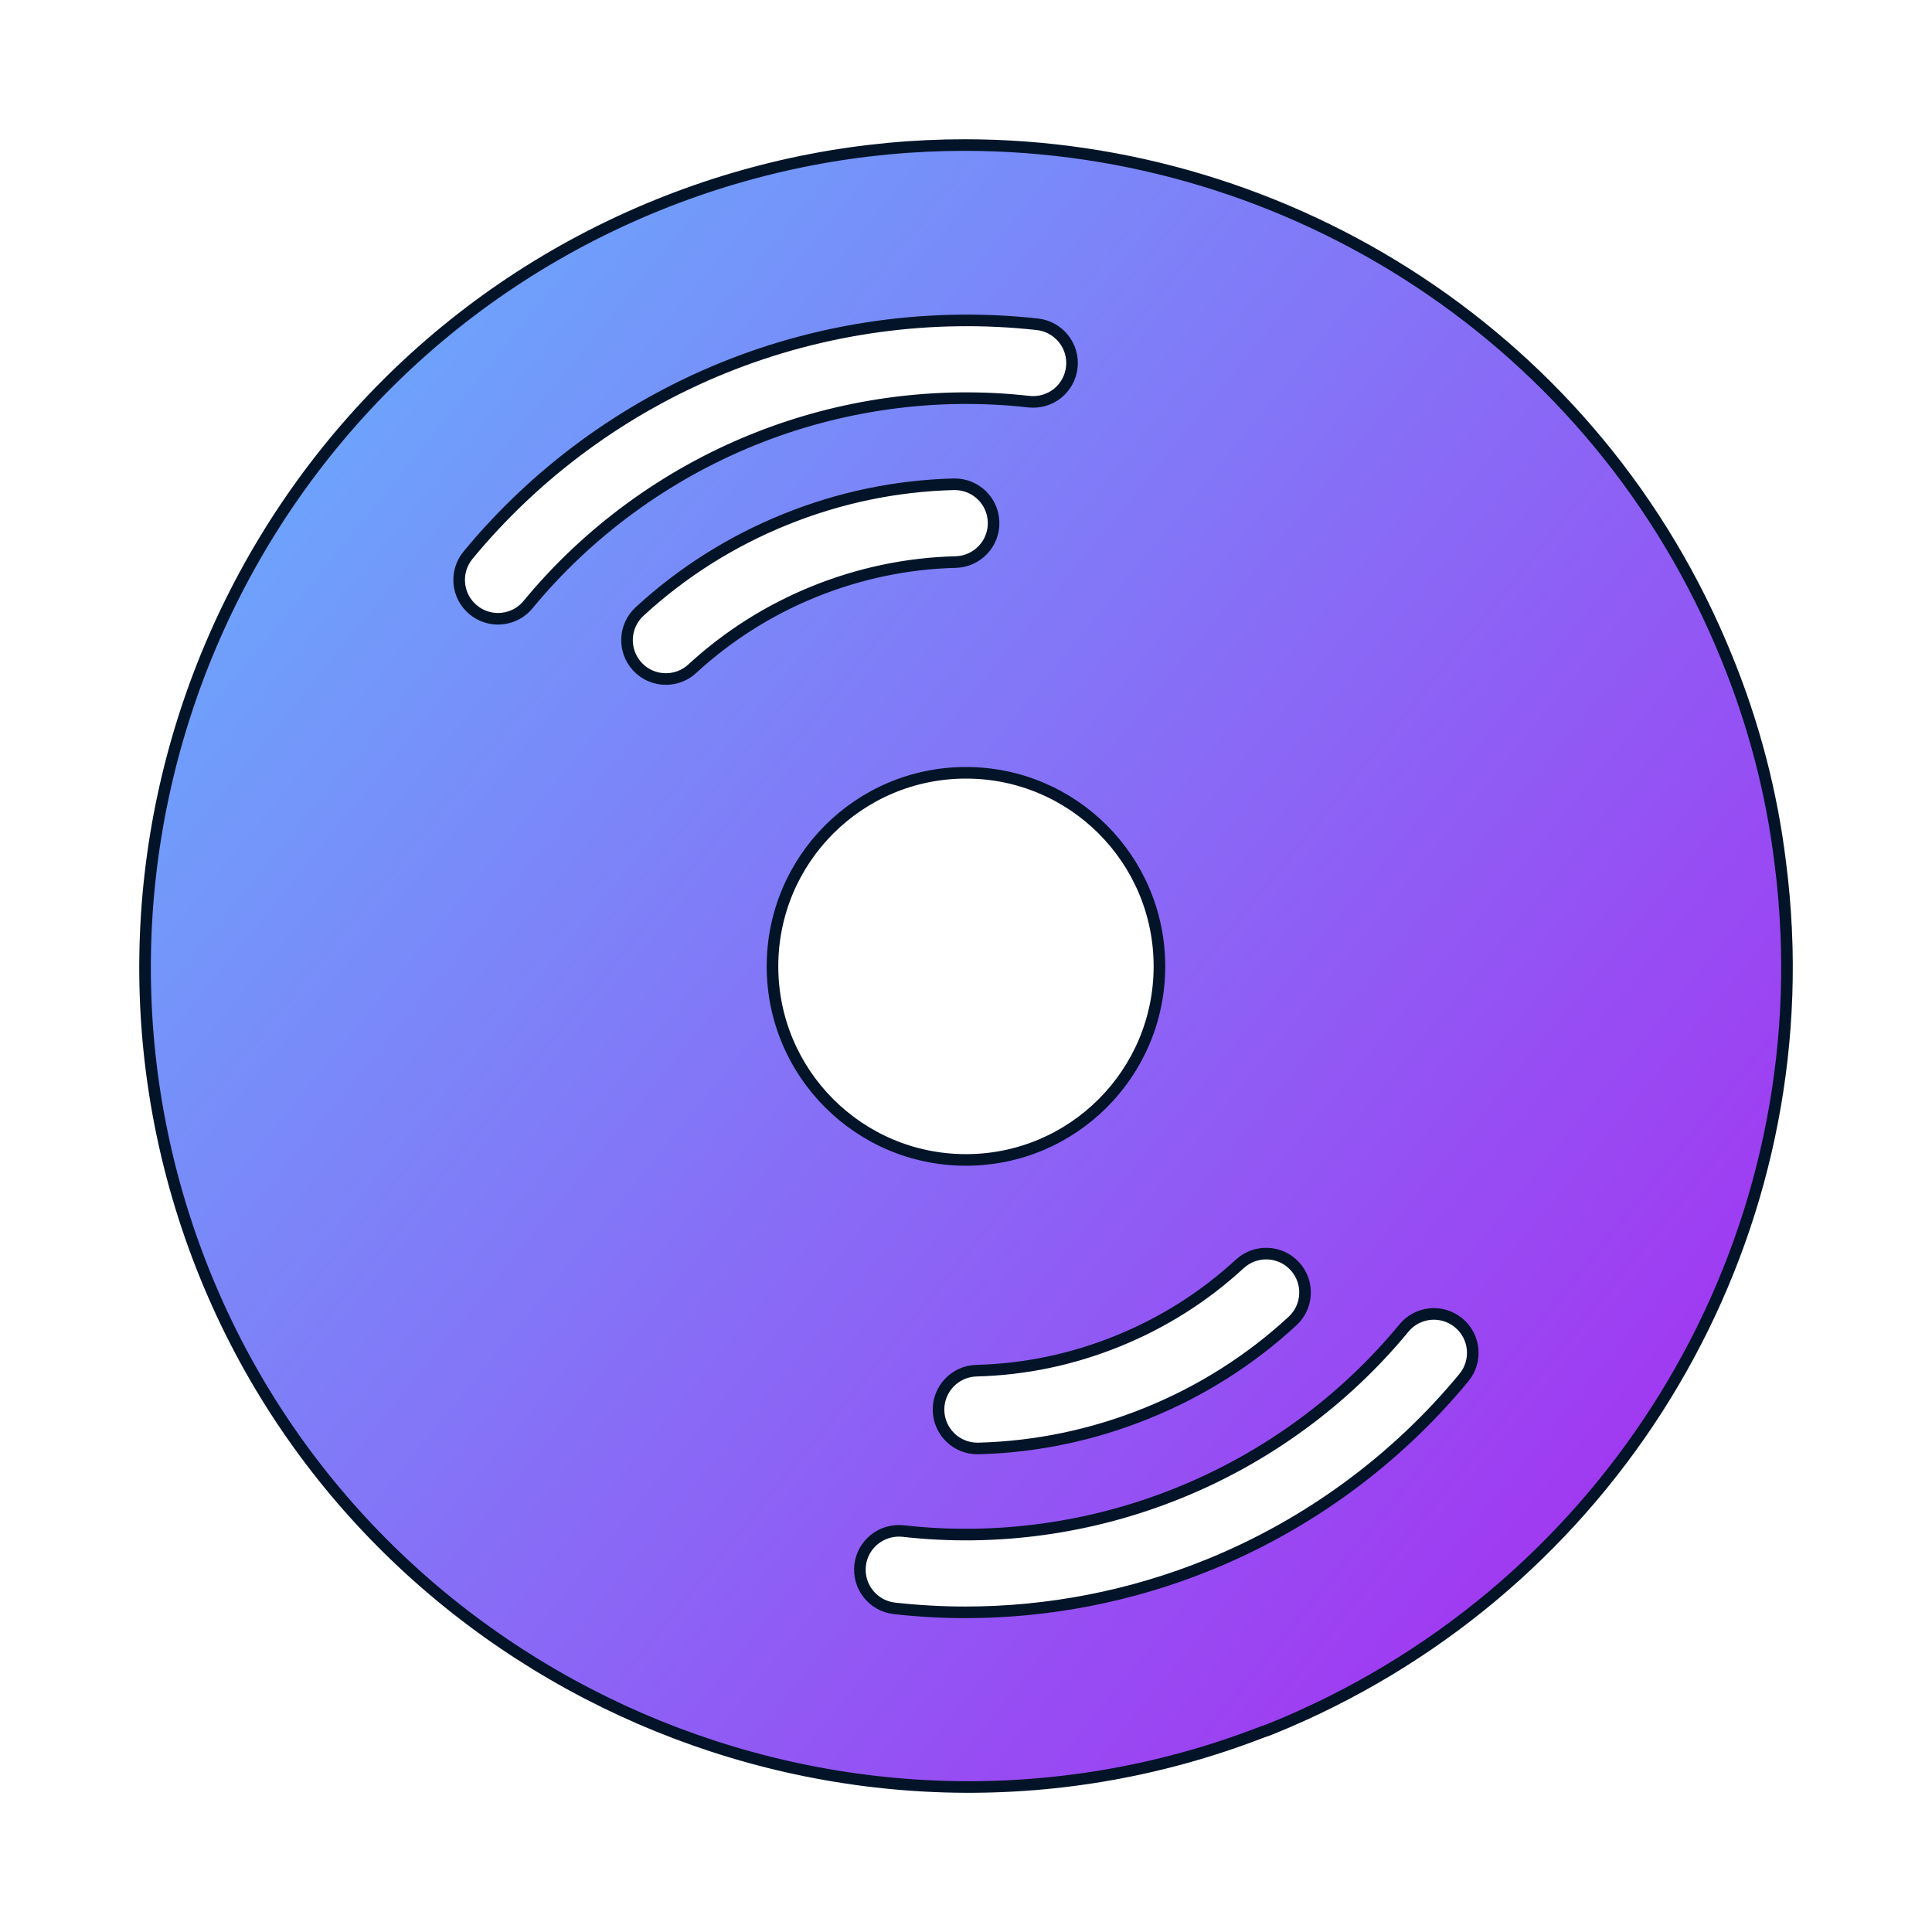 <svg width="50" height="50" viewBox="0 0 50 50" fill="none" xmlns="http://www.w3.org/2000/svg">
<path d="M46.226 24.1C46.2 23.507 46.149 22.911 46.071 22.313C45.852 20.515 45.389 18.741 44.692 17.032C41.346 8.774 33.371 3.754 24.967 3.754C22.317 3.754 19.625 4.253 17.022 5.307C6.167 9.709 0.912 22.128 5.306 32.99C9.636 43.678 21.899 48.989 32.647 44.832C32.673 44.823 32.688 44.818 32.709 44.81C32.71 44.81 32.711 44.809 32.713 44.809C32.782 44.788 32.845 44.762 32.91 44.736C41.358 41.309 46.62 33 46.227 24.1L46.226 24.1ZM33.508 32.767C33.885 33.175 33.859 33.812 33.45 34.189C32.35 35.204 31.08 36.008 29.68 36.574C28.283 37.14 26.816 37.447 25.321 37.486H25.295C24.751 37.486 24.304 37.052 24.289 36.505C24.276 35.95 24.714 35.488 25.27 35.473C26.521 35.441 27.752 35.184 28.925 34.708C30.1 34.232 31.163 33.56 32.086 32.709C32.496 32.333 33.132 32.359 33.508 32.767L33.508 32.767ZM13.665 15.648C13.467 15.889 13.178 16.014 12.888 16.014C12.663 16.014 12.437 15.938 12.249 15.784C11.82 15.431 11.759 14.796 12.113 14.368C13.869 12.237 16.155 10.559 18.727 9.517C21.299 8.474 24.113 8.089 26.85 8.393C27.402 8.456 27.8 8.954 27.738 9.506C27.676 10.059 27.185 10.455 26.626 10.395C24.216 10.123 21.745 10.465 19.483 11.383C17.22 12.3 15.209 13.775 13.665 15.648L13.665 15.648ZM17.233 17.573C16.962 17.573 16.691 17.465 16.492 17.248C16.117 16.839 16.143 16.202 16.552 15.826C17.654 14.812 18.92 14.011 20.318 13.445C21.717 12.878 23.186 12.571 24.683 12.533H24.708C25.253 12.533 25.7 12.966 25.714 13.514C25.728 14.069 25.29 14.531 24.734 14.546C23.48 14.577 22.248 14.835 21.072 15.31C19.9 15.785 18.838 16.458 17.914 17.308C17.722 17.486 17.477 17.573 17.233 17.573H17.233ZM19.992 25.009C19.992 22.242 22.233 20 24.999 20C27.765 20 30.006 22.242 30.006 25.009C30.006 27.776 27.765 30.019 24.999 30.019C22.233 30.019 19.992 27.776 19.992 25.009ZM37.886 35.651C36.13 37.782 33.843 39.46 31.27 40.501C29.272 41.312 27.129 41.727 24.986 41.727C24.372 41.727 23.758 41.692 23.148 41.624C22.596 41.562 22.198 41.064 22.26 40.511C22.322 39.96 22.817 39.566 23.372 39.623C25.783 39.897 28.253 39.554 30.515 38.635C32.778 37.719 34.789 36.244 36.333 34.371C36.684 33.942 37.318 33.88 37.748 34.234C38.178 34.587 38.239 35.222 37.886 35.651L37.886 35.651Z" fill="url(#paint0_linear_165_20919)" stroke="#031428" stroke-width="0.3"/>
<defs>
<linearGradient id="paint0_linear_165_20919" x1="15.895" y1="-12.94" x2="63.597" y2="25.878" gradientUnits="userSpaceOnUse">
<stop offset="0.04" stop-color="#65B4FD"/>
<stop offset="1" stop-color="#AB23EF"/>
</linearGradient>
</defs>
</svg>
